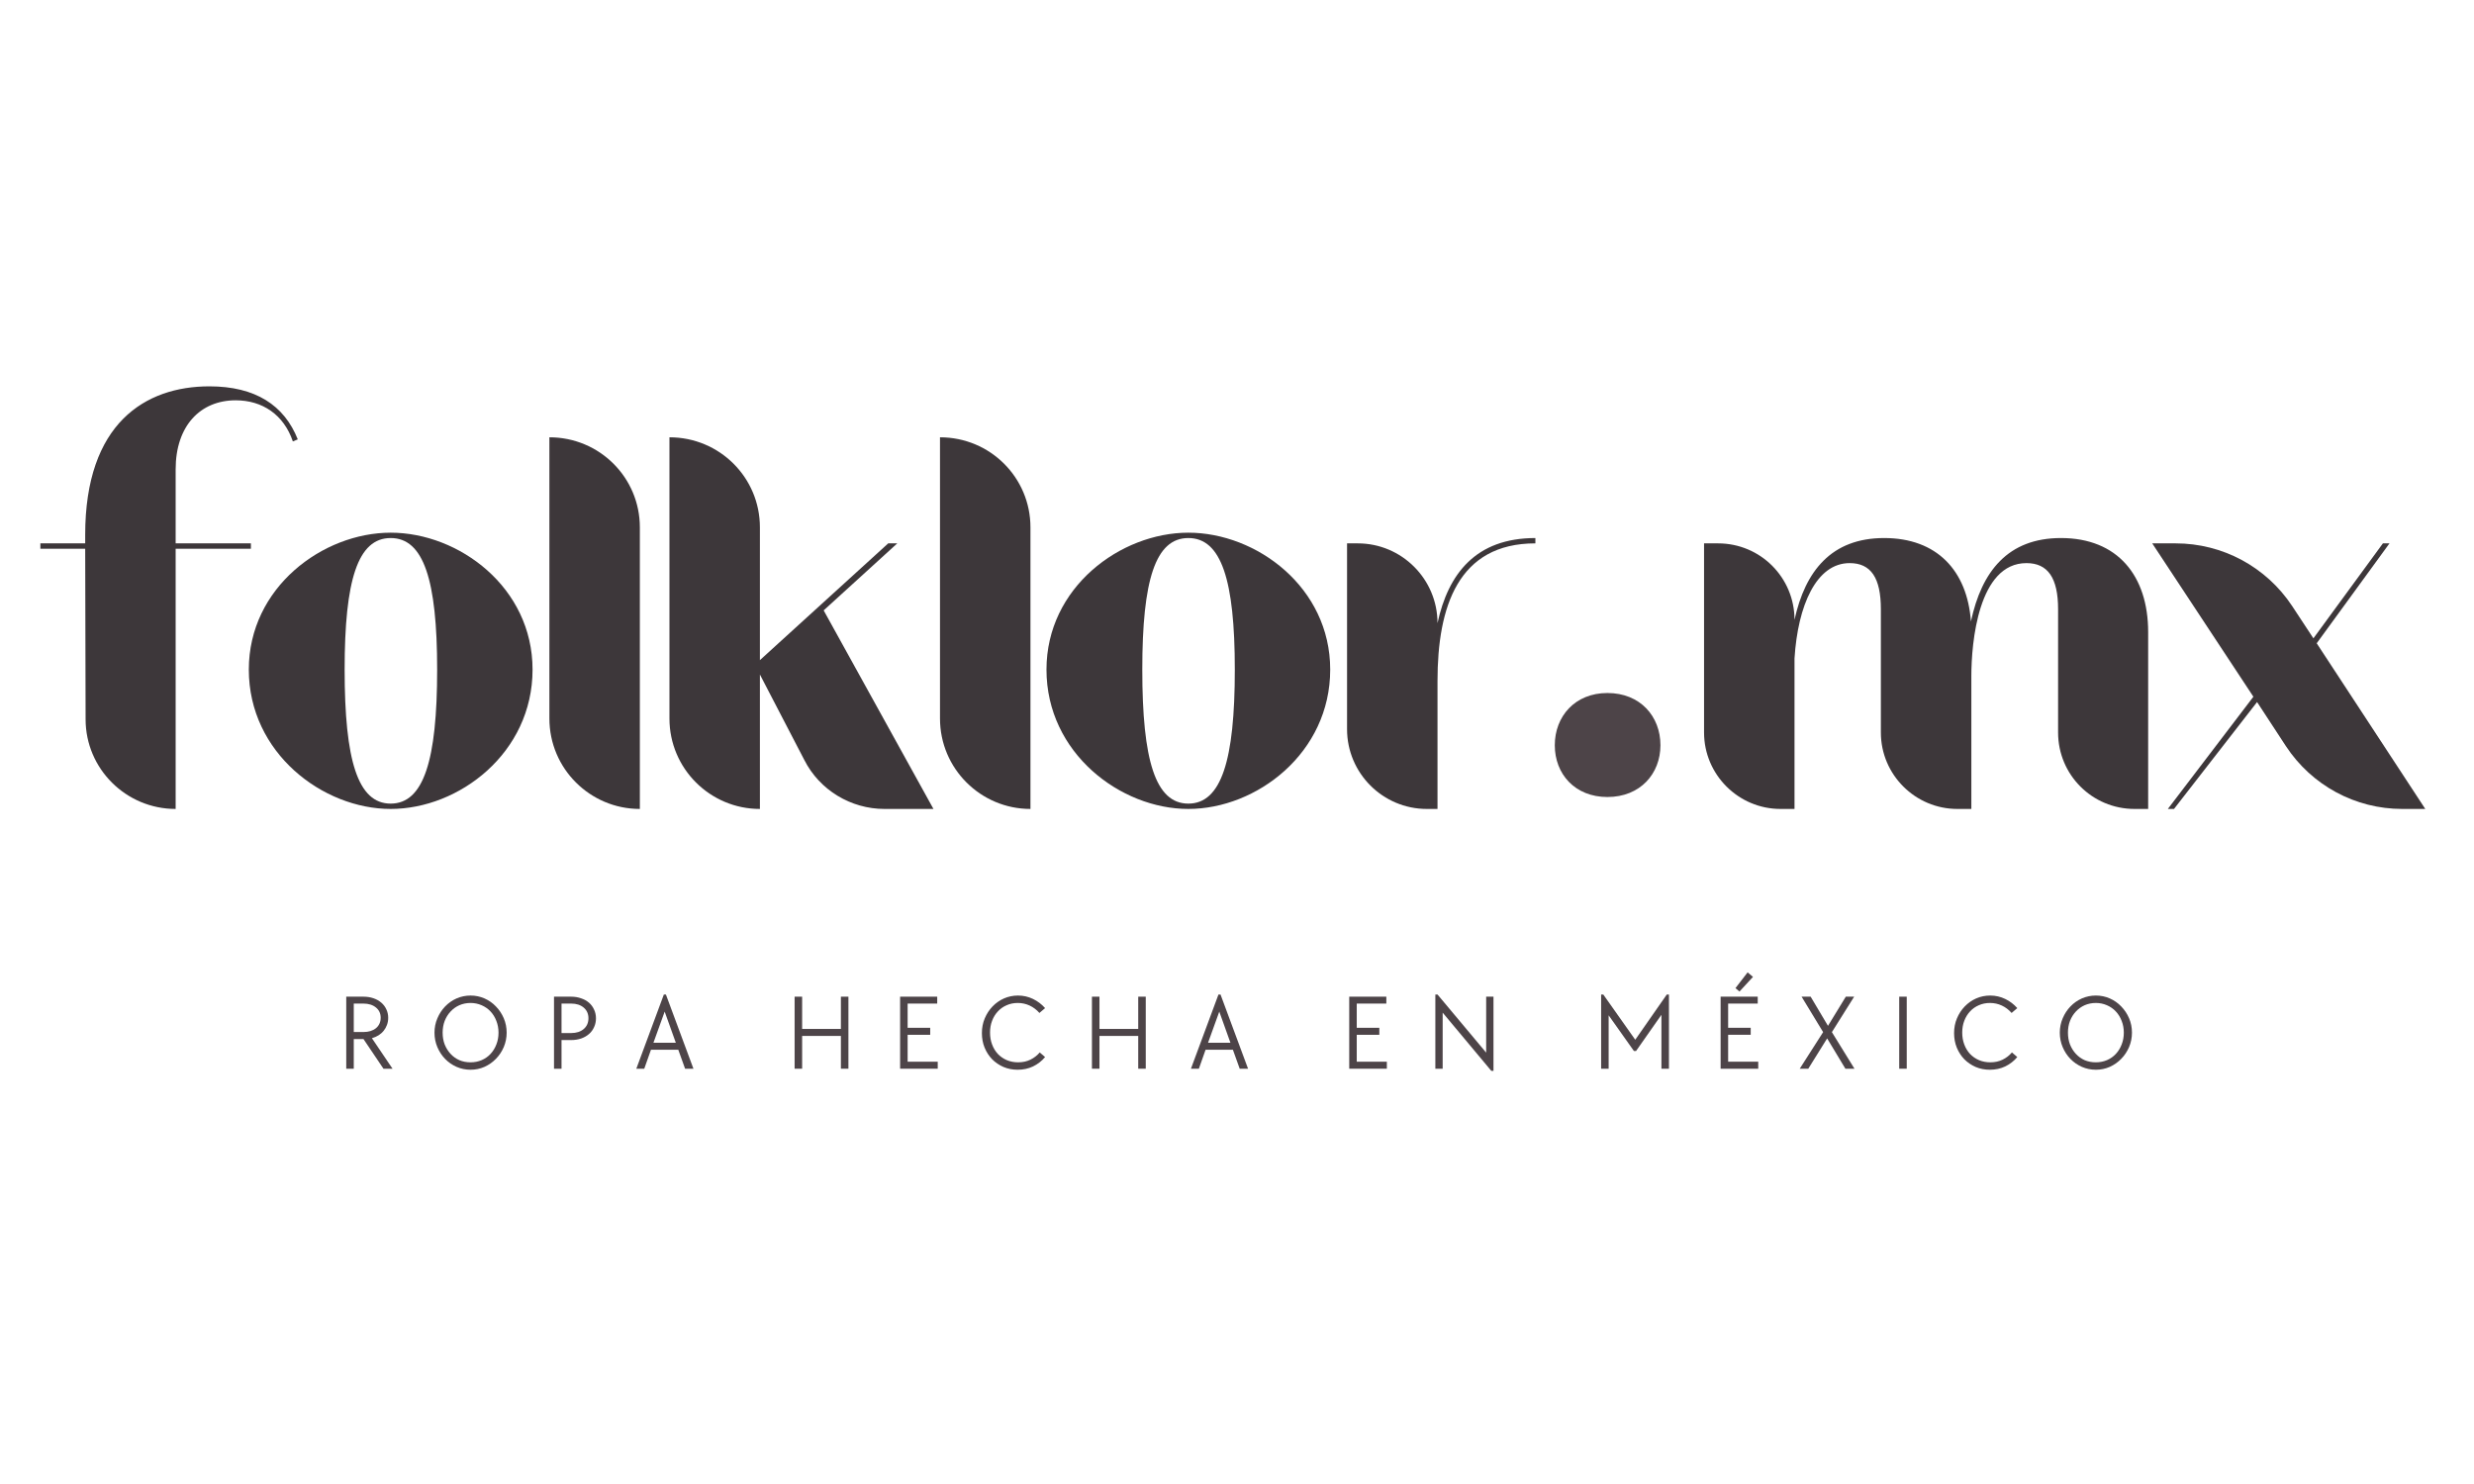 <svg xmlns="http://www.w3.org/2000/svg" xmlns:xlink="http://www.w3.org/1999/xlink" width="500" zoomAndPan="magnify" viewBox="0 0 375 225" height="300" preserveAspectRatio="xMidYMid meet" version="1.0"><defs><g/></defs><g fill="#3d373a" fill-opacity="1"><g transform="translate(5.62, 122.65)"><g><path d="M 32.41 -39.453 L 32.41 -40.266 L 21.004 -40.266 L 21.004 -51.484 C 21.004 -58.09 24.746 -61.957 30.105 -61.957 C 34.156 -61.957 37.398 -59.773 38.77 -55.723 L 39.516 -56.035 C 37.461 -61.207 33.098 -64.074 26.117 -64.074 C 16.395 -64.074 7.293 -58.465 7.293 -41.574 L 7.293 -40.266 L 0.5 -40.266 L 0.5 -39.453 L 7.293 -39.453 L 7.355 -13.586 C 7.355 -6.109 13.465 0 21.004 0 L 21.004 -39.453 Z M 32.41 -39.453 "/></g></g></g><g fill="#3d373a" fill-opacity="1"><g transform="translate(35.535, 122.65)"><g><path d="M 45.188 -21.129 C 45.188 -33.594 34.031 -41.887 23.684 -41.887 C 13.402 -41.887 2.18 -33.594 2.18 -21.129 C 2.18 -8.477 13.402 0 23.684 0 C 34.031 0 45.188 -8.477 45.188 -21.129 Z M 16.703 -21.129 C 16.703 -34.719 18.699 -41.074 23.684 -41.074 C 28.672 -41.074 30.727 -34.719 30.727 -21.129 C 30.727 -7.355 28.672 -0.809 23.684 -0.809 C 18.699 -0.809 16.703 -7.355 16.703 -21.129 Z M 16.703 -21.129 "/></g></g></g><g fill="#3d373a" fill-opacity="1"><g transform="translate(79.037, 122.65)"><g><path d="M 4.238 -56.348 L 4.238 -13.711 C 4.238 -6.109 10.41 0 17.949 0 L 17.949 -42.695 C 17.949 -50.238 11.844 -56.348 4.238 -56.348 Z M 4.238 -56.348 "/></g></g></g><g fill="#3d373a" fill-opacity="1"><g transform="translate(97.235, 122.65)"><g><path d="M 38.77 -40.266 L 37.398 -40.266 L 17.949 -22.562 L 17.949 -42.695 C 17.949 -50.238 11.844 -56.348 4.238 -56.348 L 4.238 -13.711 C 4.238 -6.109 10.41 0 17.949 0 L 17.949 -20.383 L 24.684 -7.418 C 26.988 -2.867 31.727 0 36.836 0 L 44.254 0 L 27.613 -30.105 Z M 38.77 -40.266 "/></g></g></g><g fill="#3d373a" fill-opacity="1"><g transform="translate(138.243, 122.65)"><g><path d="M 4.238 -56.348 L 4.238 -13.711 C 4.238 -6.109 10.41 0 17.949 0 L 17.949 -42.695 C 17.949 -50.238 11.844 -56.348 4.238 -56.348 Z M 4.238 -56.348 "/></g></g></g><g fill="#3d373a" fill-opacity="1"><g transform="translate(156.441, 122.65)"><g><path d="M 45.188 -21.129 C 45.188 -33.594 34.031 -41.887 23.684 -41.887 C 13.402 -41.887 2.18 -33.594 2.18 -21.129 C 2.18 -8.477 13.402 0 23.684 0 C 34.031 0 45.188 -8.477 45.188 -21.129 Z M 16.703 -21.129 C 16.703 -34.719 18.699 -41.074 23.684 -41.074 C 28.672 -41.074 30.727 -34.719 30.727 -21.129 C 30.727 -7.355 28.672 -0.809 23.684 -0.809 C 18.699 -0.809 16.703 -7.355 16.703 -21.129 Z M 16.703 -21.129 "/></g></g></g><g fill="#3d373a" fill-opacity="1"><g transform="translate(199.943, 122.65)"><g><path d="M 32.785 -40.266 L 32.785 -41.074 C 23.746 -41.074 19.57 -35.652 17.949 -28.172 C 17.949 -34.844 12.527 -40.266 5.859 -40.266 L 4.238 -40.266 L 4.238 -12.094 C 4.238 -5.422 9.66 0 16.332 0 L 17.949 0 L 17.949 -19.383 C 17.949 -30.668 21.066 -40.266 32.785 -40.266 Z M 32.785 -40.266 "/></g></g></g><g fill="#4d4448" fill-opacity="1"><g transform="translate(229.373, 122.65)"><g><path d="M 22.312 -9.66 C 22.312 -14.023 19.262 -17.578 14.273 -17.578 C 9.348 -17.578 6.297 -14.023 6.297 -9.66 C 6.297 -5.297 9.348 -1.809 14.273 -1.809 C 19.262 -1.809 22.312 -5.359 22.312 -9.66 Z M 22.312 -9.66 "/></g></g></g><g fill="#3d373a" fill-opacity="1"><g transform="translate(254.056, 122.65)"><g><path d="M 26.305 -37.273 C 29.543 -37.273 31.039 -35.027 31.039 -30.293 L 31.039 -11.594 C 31.039 -5.172 36.277 0 42.633 0 L 44.754 0 L 44.754 -20.133 C 44.754 -25.242 45.812 -37.273 53.105 -37.273 C 56.348 -37.273 57.902 -35.027 57.902 -30.293 L 57.902 -11.594 C 57.902 -5.172 63.078 0 69.496 0 L 71.555 0 L 71.555 -26.801 C 71.555 -35.402 66.879 -41.074 58.34 -41.074 C 50.301 -41.074 46.312 -36.027 44.691 -28.422 C 44.129 -36.152 39.516 -41.074 31.539 -41.074 C 23.562 -41.074 19.57 -36.09 17.949 -28.672 C 17.949 -35.09 12.777 -40.266 6.359 -40.266 L 4.238 -40.266 L 4.238 -11.594 C 4.238 -5.172 9.473 0 15.832 0 L 17.949 0 L 17.949 -22.812 C 18.449 -30.852 21.254 -37.273 26.305 -37.273 Z M 26.305 -37.273 "/></g></g></g><g fill="#3d373a" fill-opacity="1"><g transform="translate(325.603, 122.65)"><g><path d="M 20.879 -9.535 C 24.809 -3.555 31.414 0 38.52 0 L 42.012 0 L 25.555 -25.117 L 36.586 -40.266 L 35.59 -40.266 L 25.055 -25.867 L 21.816 -30.789 C 17.887 -36.711 11.281 -40.266 4.176 -40.266 L 0.625 -40.266 L 15.957 -17.016 L 2.992 0 L 3.926 0 L 16.516 -16.207 Z M 20.879 -9.535 "/></g></g></g><g fill="#4d4448" fill-opacity="1"><g transform="translate(51.014, 162.035)"><g><path d="M 1.469 -10.922 L 4.078 -10.922 C 4.617 -10.922 5.117 -10.844 5.578 -10.688 C 6.047 -10.531 6.445 -10.305 6.781 -10.016 C 7.113 -9.734 7.367 -9.395 7.547 -9 C 7.734 -8.613 7.828 -8.188 7.828 -7.719 C 7.828 -7.332 7.766 -6.973 7.641 -6.641 C 7.523 -6.316 7.359 -6.02 7.141 -5.75 C 6.922 -5.477 6.66 -5.25 6.359 -5.062 C 6.055 -4.875 5.723 -4.727 5.359 -4.625 L 8.484 0 L 7.109 0 L 4.078 -4.5 L 2.609 -4.5 L 2.609 0 L 1.469 0 Z M 4.078 -5.562 C 4.859 -5.562 5.488 -5.754 5.969 -6.141 C 6.445 -6.535 6.688 -7.066 6.688 -7.734 C 6.688 -8.379 6.445 -8.895 5.969 -9.281 C 5.488 -9.676 4.859 -9.875 4.078 -9.875 L 2.609 -9.875 L 2.609 -5.562 Z M 4.078 -5.562 "/></g></g></g><g fill="#4d4448" fill-opacity="1"><g transform="translate(65.047, 162.035)"><g><path d="M 6.281 0.156 C 5.531 0.156 4.82 0.008 4.156 -0.281 C 3.5 -0.57 2.922 -0.973 2.422 -1.484 C 1.93 -1.992 1.539 -2.586 1.25 -3.266 C 0.957 -3.953 0.812 -4.688 0.812 -5.469 C 0.812 -6.238 0.957 -6.961 1.25 -7.641 C 1.539 -8.328 1.93 -8.926 2.422 -9.438 C 2.922 -9.957 3.5 -10.363 4.156 -10.656 C 4.82 -10.945 5.531 -11.094 6.281 -11.094 C 7.031 -11.094 7.734 -10.945 8.391 -10.656 C 9.055 -10.363 9.633 -9.957 10.125 -9.438 C 10.625 -8.926 11.02 -8.332 11.312 -7.656 C 11.602 -6.977 11.75 -6.25 11.75 -5.469 C 11.75 -4.695 11.602 -3.969 11.312 -3.281 C 11.02 -2.602 10.625 -2.008 10.125 -1.5 C 9.633 -0.988 9.055 -0.582 8.391 -0.281 C 7.734 0.008 7.031 0.156 6.281 0.156 Z M 6.281 -0.969 C 6.875 -0.969 7.43 -1.078 7.953 -1.297 C 8.484 -1.523 8.938 -1.844 9.312 -2.25 C 9.688 -2.656 9.977 -3.129 10.188 -3.672 C 10.406 -4.223 10.516 -4.82 10.516 -5.469 C 10.516 -6.102 10.406 -6.695 10.188 -7.25 C 9.977 -7.801 9.688 -8.273 9.312 -8.672 C 8.938 -9.078 8.484 -9.395 7.953 -9.625 C 7.43 -9.852 6.875 -9.969 6.281 -9.969 C 5.664 -9.969 5.098 -9.852 4.578 -9.625 C 4.066 -9.395 3.625 -9.078 3.25 -8.672 C 2.875 -8.273 2.578 -7.801 2.359 -7.25 C 2.148 -6.695 2.047 -6.102 2.047 -5.469 C 2.047 -4.82 2.148 -4.223 2.359 -3.672 C 2.578 -3.129 2.875 -2.656 3.25 -2.25 C 3.625 -1.844 4.066 -1.523 4.578 -1.297 C 5.098 -1.078 5.664 -0.969 6.281 -0.969 Z M 6.281 -0.969 "/></g></g></g><g fill="#4d4448" fill-opacity="1"><g transform="translate(82.506, 162.035)"><g><path d="M 1.469 -10.922 L 4.078 -10.922 C 4.617 -10.922 5.117 -10.836 5.578 -10.672 C 6.047 -10.516 6.445 -10.289 6.781 -10 C 7.113 -9.707 7.367 -9.359 7.547 -8.953 C 7.734 -8.555 7.828 -8.117 7.828 -7.641 C 7.828 -7.16 7.734 -6.719 7.547 -6.312 C 7.367 -5.906 7.113 -5.555 6.781 -5.266 C 6.445 -4.973 6.047 -4.742 5.578 -4.578 C 5.117 -4.422 4.617 -4.344 4.078 -4.344 L 2.609 -4.344 L 2.609 0 L 1.469 0 Z M 4.078 -5.406 C 4.859 -5.406 5.488 -5.609 5.969 -6.016 C 6.445 -6.422 6.688 -6.969 6.688 -7.656 C 6.688 -8.32 6.445 -8.859 5.969 -9.266 C 5.488 -9.672 4.859 -9.875 4.078 -9.875 L 2.609 -9.875 L 2.609 -5.406 Z M 4.078 -5.406 "/></g></g></g><g fill="#4d4448" fill-opacity="1"><g transform="translate(95.968, 162.035)"><g><path d="M 4.656 -11.25 L 4.969 -11.25 L 9.141 0 L 7.875 0 L 6.844 -2.875 L 2.703 -2.875 L 1.688 0 L 0.484 0 Z M 6.469 -3.938 L 4.781 -8.656 L 3.078 -3.938 Z M 6.469 -3.938 "/></g></g></g><g fill="#4d4448" fill-opacity="1"><g transform="translate(110.49, 162.035)"><g/></g></g><g fill="#4d4448" fill-opacity="1"><g transform="translate(118.976, 162.035)"><g><path d="M 1.469 -10.922 L 2.609 -10.922 L 2.609 -6.031 L 8.484 -6.031 L 8.484 -10.922 L 9.625 -10.922 L 9.625 0 L 8.484 0 L 8.484 -4.969 L 2.609 -4.969 L 2.609 0 L 1.469 0 Z M 1.469 -10.922 "/></g></g></g><g fill="#4d4448" fill-opacity="1"><g transform="translate(134.966, 162.035)"><g><path d="M 1.469 -10.922 L 7.094 -10.922 L 7.094 -9.875 L 2.609 -9.875 L 2.609 -6.203 L 6.031 -6.203 L 6.031 -5.141 L 2.609 -5.141 L 2.609 -1.062 L 7.172 -1.062 L 7.172 0 L 1.469 0 Z M 1.469 -10.922 "/></g></g></g><g fill="#4d4448" fill-opacity="1"><g transform="translate(148.02, 162.035)"><g><path d="M 6.234 0.156 C 5.461 0.156 4.742 0.016 4.078 -0.266 C 3.422 -0.555 2.848 -0.945 2.359 -1.438 C 1.879 -1.938 1.5 -2.523 1.219 -3.203 C 0.945 -3.879 0.812 -4.613 0.812 -5.406 C 0.812 -6.207 0.957 -6.953 1.25 -7.641 C 1.539 -8.328 1.93 -8.926 2.422 -9.438 C 2.922 -9.957 3.5 -10.363 4.156 -10.656 C 4.82 -10.945 5.531 -11.094 6.281 -11.094 C 7.094 -11.094 7.852 -10.922 8.562 -10.578 C 9.27 -10.234 9.879 -9.77 10.391 -9.188 L 9.531 -8.453 C 9.102 -8.941 8.609 -9.316 8.047 -9.578 C 7.492 -9.836 6.895 -9.969 6.25 -9.969 C 5.633 -9.969 5.07 -9.852 4.562 -9.625 C 4.051 -9.406 3.609 -9.094 3.234 -8.688 C 2.859 -8.289 2.566 -7.816 2.359 -7.266 C 2.148 -6.723 2.047 -6.129 2.047 -5.484 C 2.047 -4.828 2.148 -4.223 2.359 -3.672 C 2.566 -3.117 2.859 -2.641 3.234 -2.234 C 3.617 -1.836 4.07 -1.523 4.594 -1.297 C 5.125 -1.078 5.695 -0.969 6.312 -0.969 C 7 -0.969 7.617 -1.102 8.172 -1.375 C 8.723 -1.645 9.191 -2.008 9.578 -2.469 L 10.391 -1.766 C 9.879 -1.16 9.27 -0.688 8.562 -0.344 C 7.852 -0.008 7.078 0.156 6.234 0.156 Z M 6.234 0.156 "/></g></g></g><g fill="#4d4448" fill-opacity="1"><g transform="translate(164.044, 162.035)"><g><path d="M 1.469 -10.922 L 2.609 -10.922 L 2.609 -6.031 L 8.484 -6.031 L 8.484 -10.922 L 9.625 -10.922 L 9.625 0 L 8.484 0 L 8.484 -4.969 L 2.609 -4.969 L 2.609 0 L 1.469 0 Z M 1.469 -10.922 "/></g></g></g><g fill="#4d4448" fill-opacity="1"><g transform="translate(180.034, 162.035)"><g><path d="M 4.656 -11.25 L 4.969 -11.25 L 9.141 0 L 7.875 0 L 6.844 -2.875 L 2.703 -2.875 L 1.688 0 L 0.484 0 Z M 6.469 -3.938 L 4.781 -8.656 L 3.078 -3.938 Z M 6.469 -3.938 "/></g></g></g><g fill="#4d4448" fill-opacity="1"><g transform="translate(194.557, 162.035)"><g/></g></g><g fill="#4d4448" fill-opacity="1"><g transform="translate(203.042, 162.035)"><g><path d="M 1.469 -10.922 L 7.094 -10.922 L 7.094 -9.875 L 2.609 -9.875 L 2.609 -6.203 L 6.031 -6.203 L 6.031 -5.141 L 2.609 -5.141 L 2.609 -1.062 L 7.172 -1.062 L 7.172 0 L 1.469 0 Z M 1.469 -10.922 "/></g></g></g><g fill="#4d4448" fill-opacity="1"><g transform="translate(216.096, 162.035)"><g><path d="M 2.578 -8.5 L 2.578 0 L 1.469 0 L 1.469 -11.25 L 1.797 -11.25 L 9.172 -2.438 L 9.172 -10.922 L 10.281 -10.922 L 10.281 0.328 L 9.953 0.328 Z M 2.578 -8.5 "/></g></g></g><g fill="#4d4448" fill-opacity="1"><g transform="translate(232.739, 162.035)"><g/></g></g><g fill="#4d4448" fill-opacity="1"><g transform="translate(241.224, 162.035)"><g><path d="M 1.469 -11.25 L 1.797 -11.25 L 6.641 -4.391 L 11.422 -11.25 L 11.75 -11.25 L 11.75 0 L 10.609 0 L 10.609 -8.172 L 6.766 -2.688 L 6.438 -2.688 L 2.609 -8.094 L 2.609 0 L 1.469 0 Z M 1.469 -11.25 "/></g></g></g><g fill="#4d4448" fill-opacity="1"><g transform="translate(259.336, 162.035)"><g><path d="M 1.469 -10.922 L 7.094 -10.922 L 7.094 -9.875 L 2.609 -9.875 L 2.609 -6.203 L 6.031 -6.203 L 6.031 -5.141 L 2.609 -5.141 L 2.609 -1.062 L 7.172 -1.062 L 7.172 0 L 1.469 0 Z M 3.719 -12.219 L 5.562 -14.609 L 6.375 -13.922 L 4.328 -11.703 Z M 3.719 -12.219 "/></g></g></g><g fill="#4d4448" fill-opacity="1"><g transform="translate(272.39, 162.035)"><g><path d="M 3.953 -5.547 L 0.688 -10.922 L 2.062 -10.922 L 4.688 -6.5 L 7.391 -10.922 L 8.656 -10.922 L 5.281 -5.547 L 8.703 0 L 7.328 0 L 4.562 -4.594 L 1.703 0 L 0.406 0 Z M 3.953 -5.547 "/></g></g></g><g fill="#4d4448" fill-opacity="1"><g transform="translate(286.407, 162.035)"><g><path d="M 1.469 -10.922 L 2.609 -10.922 L 2.609 0 L 1.469 0 Z M 1.469 -10.922 "/></g></g></g><g fill="#4d4448" fill-opacity="1"><g transform="translate(295.381, 162.035)"><g><path d="M 6.234 0.156 C 5.461 0.156 4.742 0.016 4.078 -0.266 C 3.422 -0.555 2.848 -0.945 2.359 -1.438 C 1.879 -1.938 1.5 -2.523 1.219 -3.203 C 0.945 -3.879 0.812 -4.613 0.812 -5.406 C 0.812 -6.207 0.957 -6.953 1.25 -7.641 C 1.539 -8.328 1.93 -8.926 2.422 -9.438 C 2.922 -9.957 3.5 -10.363 4.156 -10.656 C 4.82 -10.945 5.531 -11.094 6.281 -11.094 C 7.094 -11.094 7.852 -10.922 8.562 -10.578 C 9.27 -10.234 9.879 -9.77 10.391 -9.188 L 9.531 -8.453 C 9.102 -8.941 8.609 -9.316 8.047 -9.578 C 7.492 -9.836 6.895 -9.969 6.25 -9.969 C 5.633 -9.969 5.07 -9.852 4.562 -9.625 C 4.051 -9.406 3.609 -9.094 3.234 -8.688 C 2.859 -8.289 2.566 -7.816 2.359 -7.266 C 2.148 -6.723 2.047 -6.129 2.047 -5.484 C 2.047 -4.828 2.148 -4.223 2.359 -3.672 C 2.566 -3.117 2.859 -2.641 3.234 -2.234 C 3.617 -1.836 4.07 -1.523 4.594 -1.297 C 5.125 -1.078 5.695 -0.969 6.312 -0.969 C 7 -0.969 7.617 -1.102 8.172 -1.375 C 8.723 -1.645 9.191 -2.008 9.578 -2.469 L 10.391 -1.766 C 9.879 -1.16 9.27 -0.688 8.562 -0.344 C 7.852 -0.008 7.078 0.156 6.234 0.156 Z M 6.234 0.156 "/></g></g></g><g fill="#4d4448" fill-opacity="1"><g transform="translate(311.405, 162.035)"><g><path d="M 6.281 0.156 C 5.531 0.156 4.82 0.008 4.156 -0.281 C 3.5 -0.57 2.922 -0.973 2.422 -1.484 C 1.93 -1.992 1.539 -2.586 1.25 -3.266 C 0.957 -3.953 0.812 -4.688 0.812 -5.469 C 0.812 -6.238 0.957 -6.961 1.25 -7.641 C 1.539 -8.328 1.93 -8.926 2.422 -9.438 C 2.922 -9.957 3.5 -10.363 4.156 -10.656 C 4.82 -10.945 5.531 -11.094 6.281 -11.094 C 7.031 -11.094 7.734 -10.945 8.391 -10.656 C 9.055 -10.363 9.633 -9.957 10.125 -9.438 C 10.625 -8.926 11.02 -8.332 11.312 -7.656 C 11.602 -6.977 11.75 -6.25 11.75 -5.469 C 11.75 -4.695 11.602 -3.969 11.312 -3.281 C 11.02 -2.602 10.625 -2.008 10.125 -1.5 C 9.633 -0.988 9.055 -0.582 8.391 -0.281 C 7.734 0.008 7.031 0.156 6.281 0.156 Z M 6.281 -0.969 C 6.875 -0.969 7.43 -1.078 7.953 -1.297 C 8.484 -1.523 8.938 -1.844 9.312 -2.25 C 9.688 -2.656 9.977 -3.129 10.188 -3.672 C 10.406 -4.223 10.516 -4.82 10.516 -5.469 C 10.516 -6.102 10.406 -6.695 10.188 -7.25 C 9.977 -7.801 9.688 -8.273 9.312 -8.672 C 8.938 -9.078 8.484 -9.395 7.953 -9.625 C 7.43 -9.852 6.875 -9.969 6.281 -9.969 C 5.664 -9.969 5.098 -9.852 4.578 -9.625 C 4.066 -9.395 3.625 -9.078 3.25 -8.672 C 2.875 -8.273 2.578 -7.801 2.359 -7.25 C 2.148 -6.695 2.047 -6.102 2.047 -5.469 C 2.047 -4.82 2.148 -4.223 2.359 -3.672 C 2.578 -3.129 2.875 -2.656 3.25 -2.25 C 3.625 -1.844 4.066 -1.523 4.578 -1.297 C 5.098 -1.078 5.664 -0.969 6.281 -0.969 Z M 6.281 -0.969 "/></g></g></g></svg>